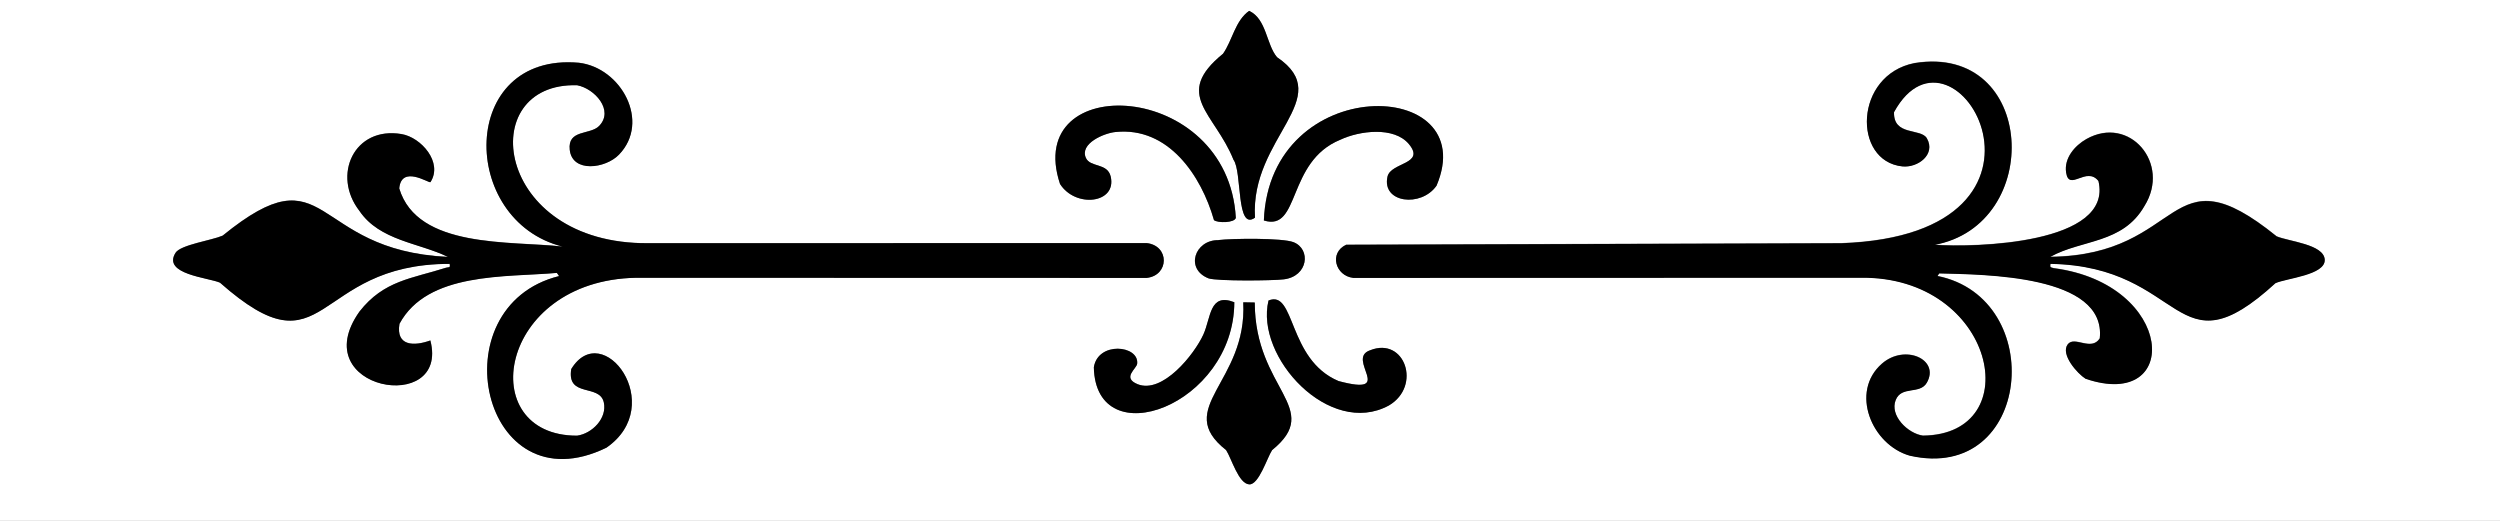 <?xml version="1.0" encoding="UTF-8"?><svg id="Layer_1" xmlns="http://www.w3.org/2000/svg" viewBox="0 0 345.6 72"><rect x="0" y="0" width="345.6" height="72" fill="#808080" stroke="none"/><path d="M345.6,0v72H0V0h345.6ZM172.68,1.5c-1.94,1.37-2.32,4.11-3.61,5.93-6.99,5.69-1.15,8.16,1.45,14.66,1.22,1.66.32,9.88,2.97,8-.68-11.13,11.38-16.52,3.05-22.18-1.49-1.74-1.44-5.29-3.86-6.41ZM267.36,33.84c15.28-2.74,14.14-27.88-2.7-25.14-8.36,1.65-8.58,13.56-1.68,14.28,2.14.22,4.66-1.66,3.39-3.88-.83-1.44-4.66-.27-4.54-3.62,8.33-15.22,26.85,16.92-7.3,18.12,0,0-68.43.21-68.43.21-2.4,1.12-1.5,4.31.97,4.58l70.1-.02c18.69-.27,23.28,21.7,8.65,21.83-2.08-.29-4.62-2.76-3.76-4.92.8-2.02,3.35-.72,4.31-2.41,1.82-3.2-3.04-5.39-6.21-2.62-4.48,3.91-1.4,11.24,3.85,12.72,16.86,3.81,19.16-21.74,3.83-24.84l.24-.36c6.08.17,23.15.16,22.19,8.99-1.19,1.84-3.52-.43-4.44.84-1,1.37,1.33,4.03,2.49,4.74,13.26,4.52,12.45-13.06-4.4-15.29-.42-.13-.56-.05-.47-.6,18.85.35,17.03,15.55,31.11,2.67,1.49-.68,6.93-1.16,6.81-3.25s-4.98-2.51-6.65-3.22c-15.27-12.35-12.46,2.61-31.28,2.83,4.34-2.42,10-1.78,13.01-7.03,3.68-5.88-2.08-12.61-8.04-9.24-1.61.91-3.1,2.65-2.79,4.62.41,2.69,2.81-.94,4.47,1.17,2.07,8.72-17.05,9.22-22.73,8.81ZM77.28,38.16c-16.82,4.2-10.69,32.13,6.56,23.72,8.51-5.88-.53-17.97-4.87-10.87-.65,4,3.92,2,4.5,4.6.49,2.2-1.61,4.32-3.69,4.61-14.3.04-11.02-21.48,8.17-21.83,0,0,70.58.01,70.58.01,3.09-.34,3.18-4.43,0-4.81l-68.9.02c-21.36.19-24.14-22.29-9.84-21.84,2.4.45,5.15,3.47,3.02,5.64-1.23,1.25-4.36.45-4.05,3.28.35,3.23,4.94,2.61,6.81.67,4.38-4.54.32-12.01-5.55-12.7-16.65-1.45-16.61,21.81-2.26,25.41-7.12-.81-20.08.34-22.57-8.04.3-3.27,4.08-.7,4.31-.86,1.76-2.72-1.28-6.19-3.99-6.65-6.55-1.11-9.66,5.69-5.82,10.62,2.8,4.13,8.26,4.41,12.23,6.36-19.26-.91-16.29-15-31.14-2.94-1.51.66-5.81,1.26-6.51,2.37-1.88,2.98,4.53,3.42,6.14,4.13,14.91,13.17,12.63-2.6,31.76-2.6.11.65-.12.41-.52.54-4.68,1.5-8.58,1.74-11.95,6.06-7.69,10.85,12.49,14.37,9.8,3.99-2.24.8-4.79.82-4.27-2.3,3.89-7.2,14.67-6.4,21.76-7.04l.3.43ZM167.82,30.42c.53.43,2.85.39,3.02-.31-1.08-19.16-29.54-20.4-24.31-4.68,2.13,3.36,7.85,2.71,7.01-1.01-.44-1.93-2.81-1.24-3.43-2.58-.91-2,2.52-3.44,4.08-3.59,7.35-.77,11.88,6.08,13.62,12.17ZM174.72,30.48c5.03,1.58,3.15-8.15,10.55-11.16,2.62-1.24,7.43-1.88,9.49.6,2.35,2.82-2.5,2.49-2.96,4.5-.82,3.64,4.65,4.3,6.77,1.25,6.39-15.08-23.08-15.74-23.86,4.81ZM168.43,33.19c-3.28-.05-4.66,4.01-1.35,5.29,1.25.39,8.8.32,10.37.13,3.41-.4,3.8-4.18,1.35-5.14-1.53-.6-8.52-.52-10.38-.29ZM170.63,41.77c-3.45-1.34-3.2,2.12-4.27,4.47-1.25,2.74-5.65,8.26-9.1,6.86-2.19-.89-.13-2.13-.05-2.83.27-2.55-5.42-3.13-5.99.5.25,12.29,19.37,5.32,19.42-9.01ZM173.46,41.82l-1.6-.03c.6,11.07-9.76,14.59-2.37,20.43.75,1.13,1.72,4.66,3.2,4.74,1.33.07,2.48-3.72,3.16-4.74,7.16-5.81-2.38-8.35-2.4-20.4ZM175.35,41.55c-1.88,7.81,8.44,18.97,16.65,14.49,4.56-2.68,2.19-9.53-2.58-7.63-3.48,1.17,3.7,6.43-4.38,4.26-7.09-2.99-5.91-12.66-9.69-11.13Z" fill="#fff"/><path d="M77.28,38.16l-.3-.43c-7.08.63-17.89-.16-21.76,7.04-.52,3.12,2.03,3.11,4.27,2.3,2.69,10.38-17.48,6.86-9.8-3.99,3.37-4.32,7.27-4.56,11.95-6.06.4-.13.63.1.52-.54-19.17,0-16.82,15.77-31.75,2.6-1.6-.71-8.02-1.15-6.14-4.13.7-1.11,5-1.71,6.51-2.37,14.83-12.06,11.94,2.04,31.14,2.94-3.97-1.95-9.44-2.23-12.23-6.36-3.84-4.93-.73-11.73,5.82-10.62,2.72.46,5.76,3.93,3.99,6.65-.22.15-4.01-2.42-4.31.86,2.51,8.38,15.43,7.22,22.57,8.04-14.34-3.59-14.4-26.88,2.26-25.41,5.87.69,9.93,8.17,5.55,12.7-1.87,1.94-6.46,2.55-6.81-.67-.31-2.84,2.82-2.03,4.05-3.28,2.13-2.17-.62-5.19-3.02-5.64-14.3-.45-11.51,22.02,9.84,21.83,0,0,68.9-.01,68.9-.01,3.18.38,3.09,4.47,0,4.81l-70.58-.02c-19.2.35-22.47,21.87-8.17,21.83,2.08-.29,4.18-2.41,3.69-4.61-.58-2.6-5.15-.6-4.5-4.6,4.32-7.1,13.38,4.97,4.86,10.87-17.24,8.4-23.39-19.51-6.56-23.72Z"/><path d="M267.36,33.84c5.63.42,24.81-.1,22.73-8.81-1.66-2.11-4.06,1.52-4.47-1.17-.3-1.97,1.18-3.7,2.79-4.62,5.95-3.37,11.72,3.36,8.04,9.24-3,5.25-8.66,4.61-13.01,7.03,18.77-.2,16.01-15.19,31.28-2.83,1.67.71,6.53,1.08,6.65,3.22s-5.32,2.57-6.81,3.25c-14.06,12.88-12.3-2.33-31.11-2.67-.09.55.04.47.47.6,16.78,2.2,17.72,19.8,4.4,15.29-1.16-.72-3.49-3.37-2.49-4.74.93-1.27,3.26,1,4.44-.84.94-8.84-16.06-8.81-22.19-8.99l-.24.36c15.31,3.08,13.03,28.66-3.83,24.84-5.24-1.48-8.33-8.81-3.85-12.72,3.18-2.77,8.03-.58,6.21,2.62-.96,1.69-3.51.39-4.31,2.41-.86,2.15,1.68,4.63,3.76,4.92,14.63-.13,10.04-22.1-8.65-21.83,0,0-70.1.02-70.1.02-2.47-.28-3.38-3.46-.97-4.58l68.43-.21c34.16-1.2,15.62-33.34,7.3-18.12-.11,3.34,3.72,2.18,4.54,3.62,1.27,2.22-1.24,4.1-3.39,3.88-6.9-.72-6.68-12.63,1.68-14.28,16.83-2.73,17.98,22.39,2.7,25.14Z"/><path d="M172.68,1.5c2.42,1.11,2.37,4.67,3.86,6.41,8.33,5.63-3.75,11.11-3.05,22.18-2.63,1.91-1.76-6.36-2.97-8-2.6-6.49-8.44-8.98-1.45-14.66,1.29-1.82,1.67-4.56,3.61-5.93Z"/><path d="M167.82,30.42c-1.74-6.1-6.27-12.94-13.62-12.17-1.56.15-4.99,1.59-4.08,3.59.61,1.34,2.99.65,3.43,2.58.85,3.72-4.88,4.37-7.01,1.01-5.23-15.73,23.24-14.46,24.3,4.69-.17.7-2.49.74-3.02.31Z"/><path d="M173.46,41.82c.01,12.04,9.56,14.59,2.4,20.4-.68,1.02-1.83,4.81-3.16,4.74-1.48-.08-2.46-3.61-3.2-4.74-7.39-5.83,2.96-9.33,2.37-20.43l1.6.03Z"/><path d="M174.72,30.48c.79-20.58,30.26-19.87,23.87-4.81-2.13,3.04-7.6,2.39-6.78-1.25.45-2.01,5.3-1.68,2.96-4.5-2.06-2.48-6.87-1.84-9.49-.6-7.45,3.05-5.49,12.72-10.55,11.16Z"/><path d="M175.35,41.55c3.75-1.57,2.61,8.15,9.69,11.13,8.09,2.16.9-3.09,4.38-4.26,4.78-1.9,7.14,4.94,2.59,7.63-8.21,4.48-18.53-6.69-16.65-14.49Z"/><path d="M170.63,41.77c-.03,14.27-19.14,21.33-19.42,9.01.57-3.63,6.27-3.06,5.99-.5-.07.7-2.13,1.93.05,2.83,3.45,1.4,7.85-4.11,9.1-6.86,1.07-2.35.82-5.81,4.27-4.47Z"/><path d="M168.43,33.19c1.86-.23,8.84-.31,10.38.29,2.45.95,2.05,4.73-1.35,5.14-1.58.19-9.12.26-10.37-.13-3.31-1.29-1.93-5.34,1.35-5.29Z"/></svg>